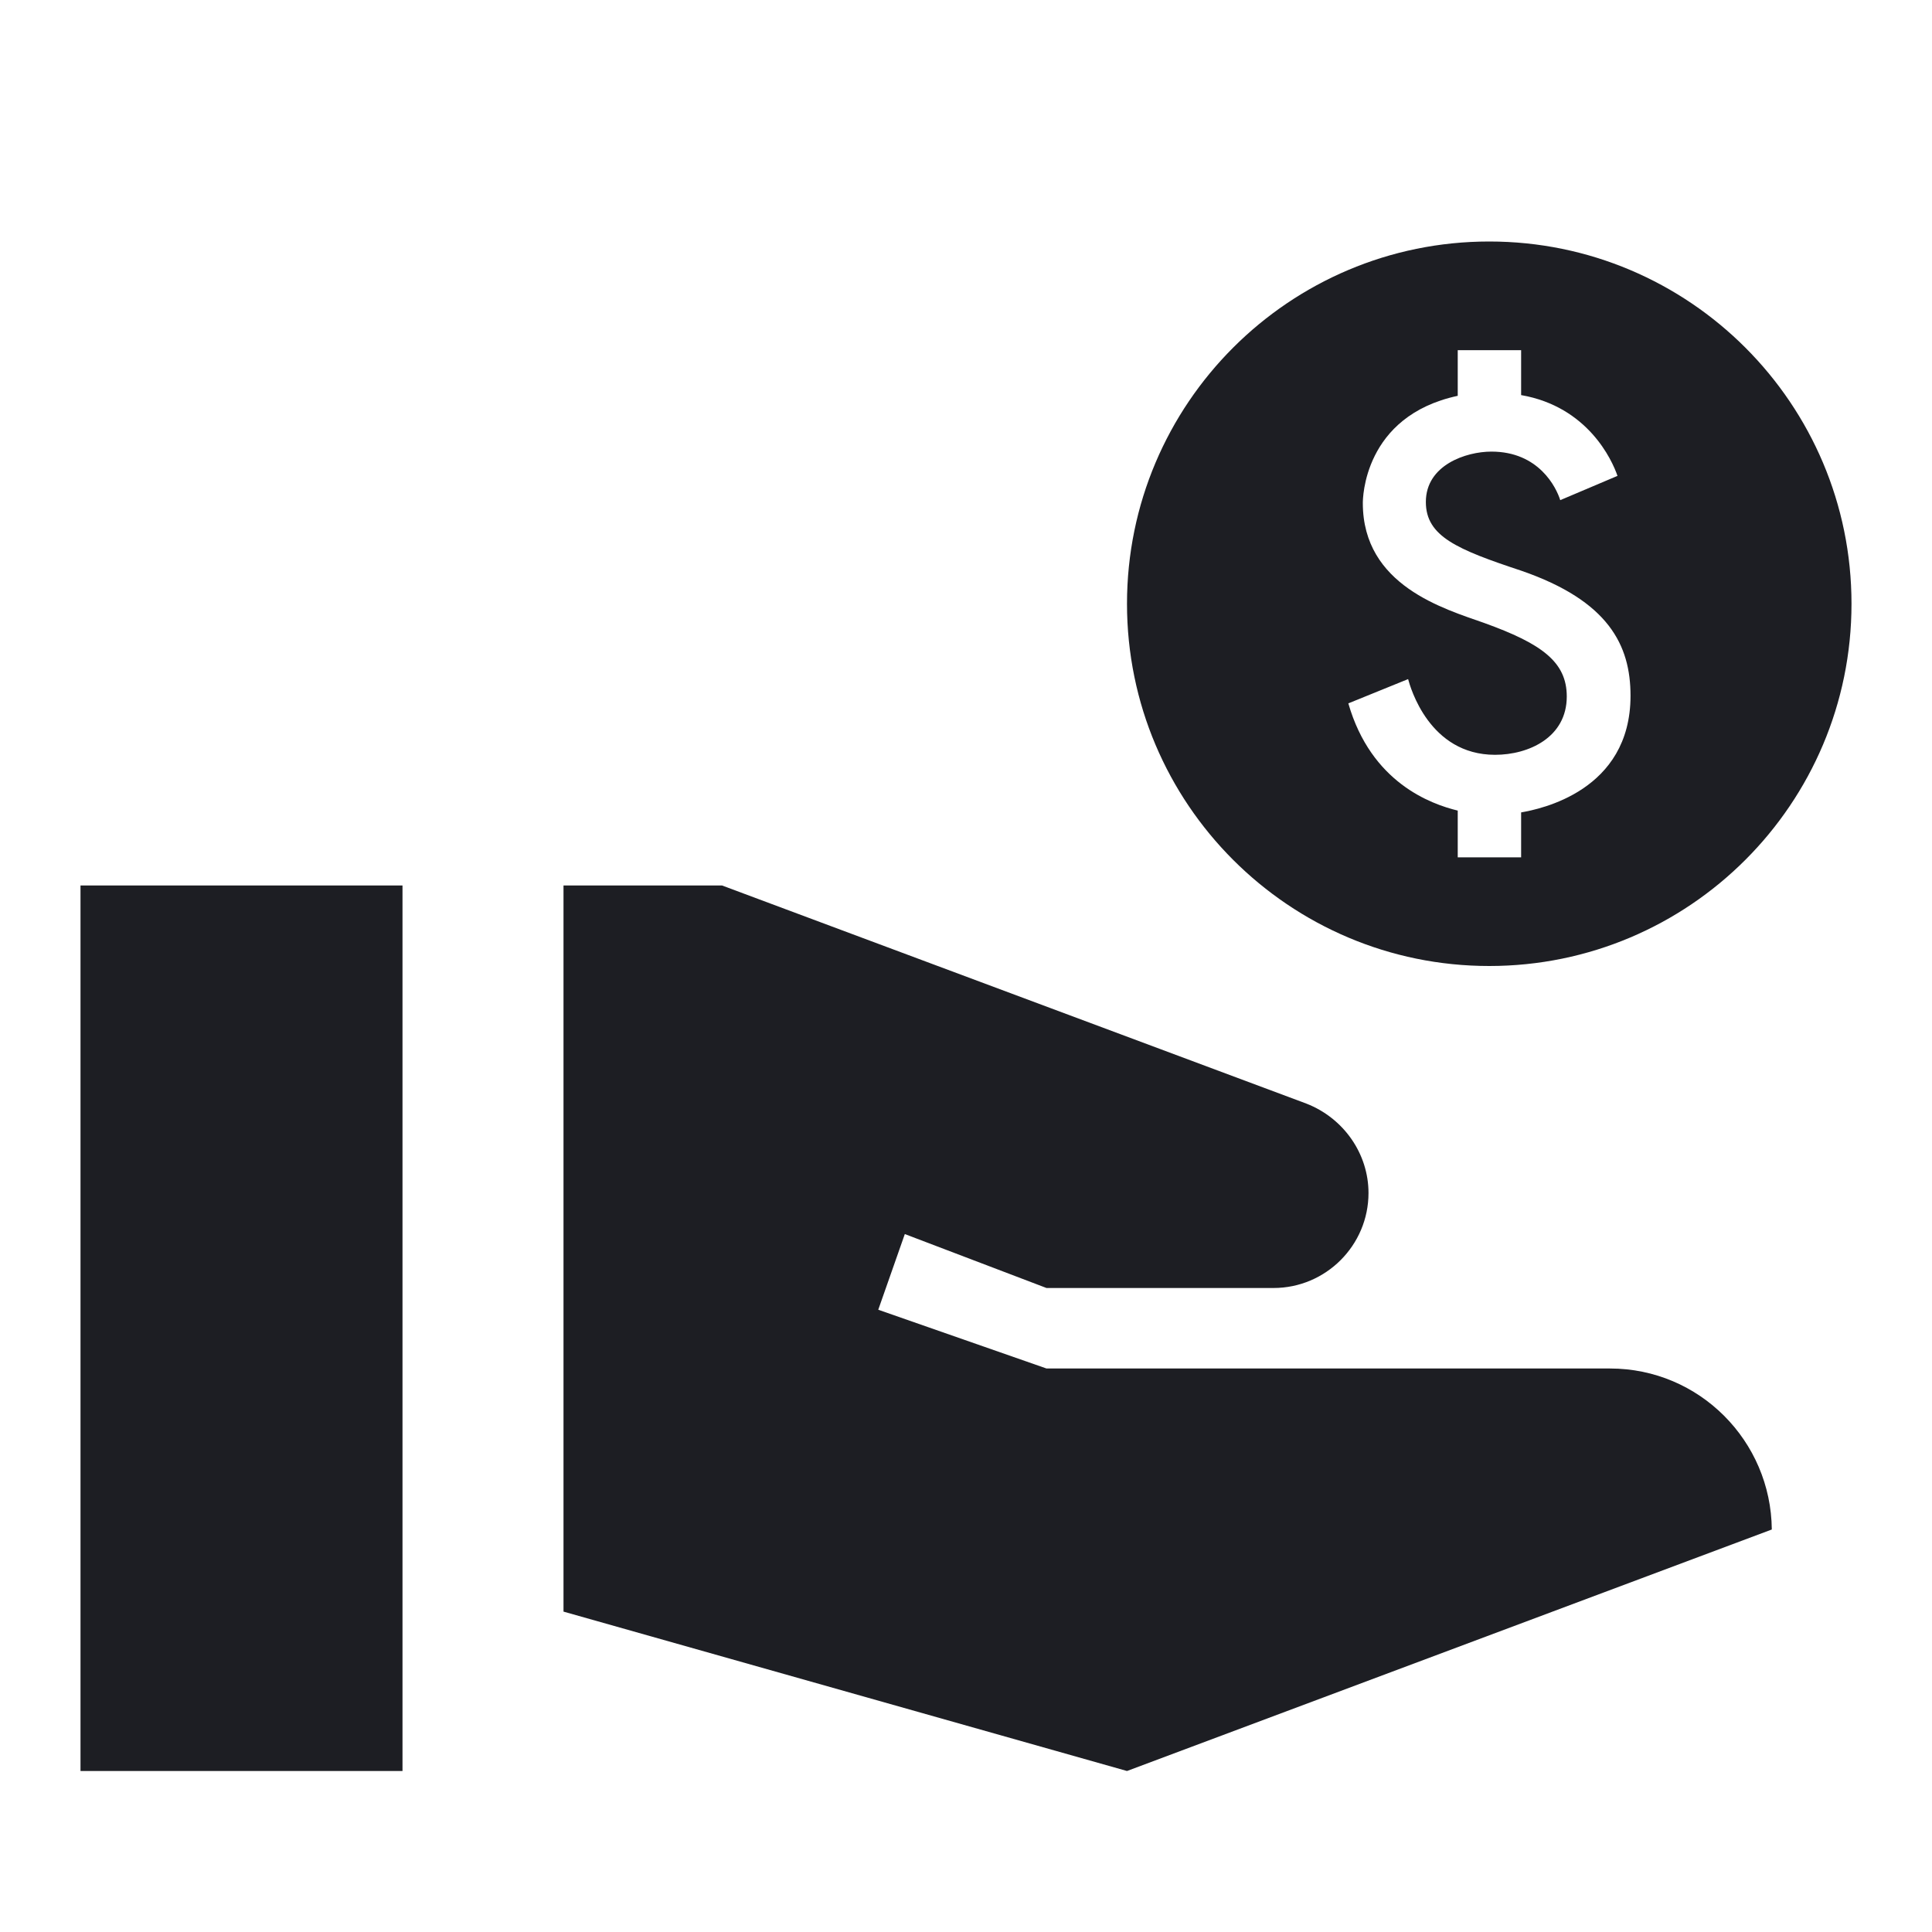 <svg viewBox="0 0 2400 2400" fill="none" xmlns="http://www.w3.org/2000/svg"><path d="M500 1100H100V2200H500V1100ZM2000 1700H1300L1091 1627 1124 1533 1300 1600H1582C1647 1600 1700 1547 1700 1482 1700 1433 1669 1389 1623 1371L897 1100H700V2002L1400 2200 2201 1900C2200 1790 2111 1700 2000 1700ZM1850 300C1601.6 300 1400 501.6 1400 750 1400 998.4 1601.6 1200 1850 1200 2098.4 1200 2300 998.4 2300 750 2300 501.6 2098.4 300 1850 300ZM1889.6 1009.2V1065H1810.85V1006.95C1777.55 998.85 1703.3 972.3 1674.95 873.75L1749.2 843.6C1751.9 853.5 1775.3 937.65 1857.2 937.65 1899.05 937.65 1946.3 916.05 1946.3 865.2 1946.3 822 1914.8 799.5 1843.7 773.85 1794.2 756.3 1692.95 727.5 1692.95 624.9 1692.95 620.4 1693.4 516.9 1810.85 491.7V435H1889.6V490.8C1972.4 505.2 2002.55 571.35 2009.3 591.15L1938.2 621.3C1933.25 605.55 1911.65 561 1852.7 561 1821.2 561 1771.25 577.65 1771.25 623.55 1771.25 666.3 1809.95 682.5 1890.05 709.05 1998.05 746.4 2025.5 801.3 2025.5 864.3 2025.5 982.65 1913 1005.15 1889.6 1009.2Z" fill="#1D1E23"/></svg>